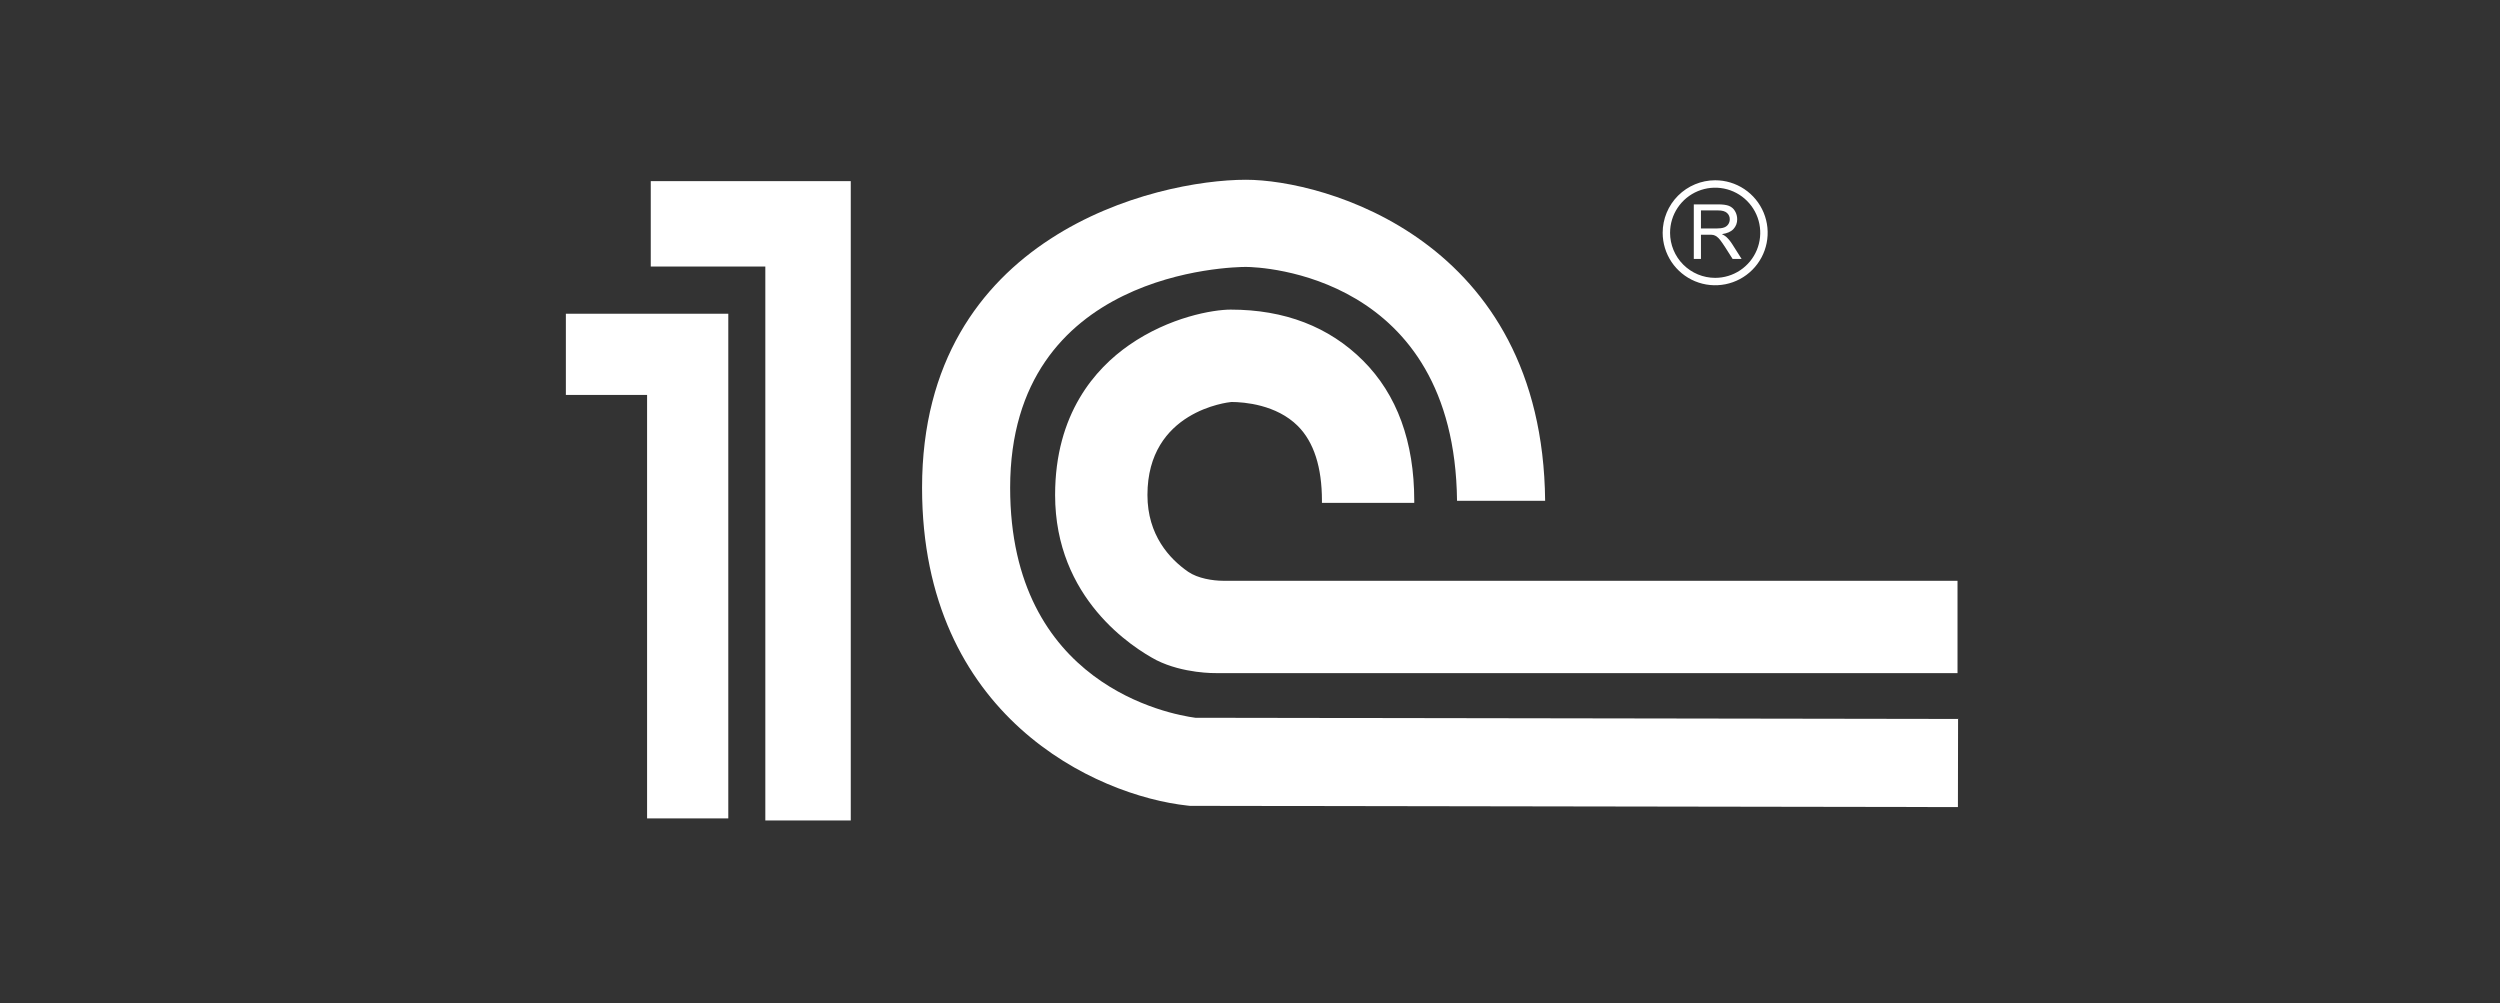 <svg width="167" height="67" viewBox="0 0 167 67" fill="none" xmlns="http://www.w3.org/2000/svg">
<rect x="0" y="0" width="167" height="67" fill="#333333" stroke="none"/>
<g clip-path="url(#clip0_242_547)">
<path d="M51.266 12.239H43.612V17.663H51.266V54.667H56.691V12.239H51.266Z" fill="white"/>
<path d="M56.69 12.098H43.471V17.805H51.124V54.809H56.831V12.098H56.69ZM56.548 54.526H51.406V17.523H43.753V12.38H56.548V54.526Z" fill="white"/>
<path d="M43.225 20.957H37.8V26.382H43.225V54.667H48.65V20.957H43.225Z" fill="white"/>
<path d="M82.206 20.823C79.768 20.823 70.622 23.002 70.622 33.066C70.622 38.931 74.387 42.426 77.314 43.974C79.099 44.869 81.253 44.823 81.253 44.823H130.62V38.937H81.702C80.961 38.937 79.941 38.764 79.286 38.31C78.053 37.457 76.505 35.863 76.505 33.066C76.505 27.341 81.966 26.738 82.244 26.711C83.004 26.715 85.289 26.854 86.792 28.356C87.888 29.451 88.444 31.166 88.444 33.453H94.329C94.329 29.547 93.193 26.431 90.952 24.192C87.905 21.147 84.172 20.823 82.206 20.823Z" fill="white"/>
<path d="M81.703 38.796C81.027 38.796 80.01 38.638 79.368 38.194C78.128 37.334 76.649 35.749 76.649 33.065C76.649 27.455 82.031 26.874 82.26 26.852C83.106 26.857 85.26 27.022 86.695 28.456C87.764 29.523 88.306 31.205 88.306 33.452V33.593H94.472V33.452C94.472 29.508 93.322 26.358 91.053 24.091C88.784 21.825 85.811 20.682 82.207 20.682C81.039 20.682 78.118 21.177 75.421 23.054C73.167 24.622 70.481 27.63 70.481 33.065C70.481 39.982 75.662 43.259 77.249 44.099C79.047 45 81.168 44.966 81.257 44.964H130.762V38.796H81.703ZM130.479 44.681H81.252C81.228 44.681 79.108 44.715 77.377 43.848C75.827 43.029 70.762 39.824 70.762 33.065C70.762 27.752 73.383 24.815 75.579 23.286C78.028 21.583 80.883 20.964 82.204 20.964C85.733 20.964 88.642 22.084 90.852 24.292C93.038 26.476 94.156 29.512 94.184 33.311H88.583C88.56 31.059 87.994 29.355 86.894 28.256C85.385 26.748 83.141 26.576 82.246 26.57C81.992 26.594 76.367 27.201 76.367 33.065C76.367 35.871 77.912 37.529 79.207 38.425C79.904 38.907 80.952 39.081 81.703 39.081H130.479V44.681ZM113.624 14.056H114.771C115.04 14.056 115.237 14.112 115.362 14.223C115.422 14.276 115.47 14.341 115.503 14.415C115.535 14.488 115.551 14.568 115.548 14.648C115.549 14.765 115.515 14.879 115.452 14.976C115.385 15.078 115.285 15.155 115.17 15.194C115.046 15.24 114.874 15.263 114.655 15.263H113.623L113.624 14.056ZM113.624 17.297V15.679H114.179C114.269 15.676 114.359 15.682 114.447 15.696C114.525 15.716 114.599 15.749 114.666 15.794C114.759 15.862 114.842 15.944 114.91 16.037C115 16.153 115.116 16.32 115.256 16.538L115.737 17.295H116.338L115.71 16.305C115.599 16.127 115.465 15.964 115.312 15.821C115.224 15.748 115.126 15.687 115.022 15.64C115.369 15.591 115.626 15.479 115.793 15.302C115.876 15.214 115.94 15.111 115.983 14.999C116.026 14.886 116.047 14.767 116.044 14.646C116.046 14.453 115.994 14.263 115.895 14.097C115.803 13.939 115.661 13.817 115.491 13.75C115.322 13.684 115.076 13.652 114.754 13.652H113.146V17.297H113.624Z" fill="white"/>
<path d="M111.066 15.548C111.066 16.242 111.272 16.92 111.657 17.497C112.043 18.074 112.59 18.523 113.231 18.789C113.872 19.054 114.577 19.123 115.258 18.988C115.938 18.853 116.563 18.519 117.053 18.028C117.544 17.538 117.878 16.913 118.013 16.232C118.148 15.552 118.079 14.847 117.813 14.206C117.547 13.565 117.098 13.017 116.521 12.632C115.944 12.247 115.266 12.041 114.572 12.042C113.643 12.043 112.752 12.413 112.094 13.07C111.437 13.728 111.067 14.619 111.066 15.548ZM111.561 15.548C111.561 14.953 111.738 14.37 112.069 13.875C112.4 13.38 112.871 12.994 113.421 12.767C113.972 12.539 114.577 12.479 115.162 12.596C115.746 12.712 116.282 12.999 116.703 13.421C117.124 13.842 117.411 14.379 117.527 14.963C117.643 15.547 117.583 16.153 117.355 16.703C117.127 17.253 116.741 17.723 116.245 18.054C115.75 18.385 115.168 18.561 114.572 18.561C113.773 18.56 113.008 18.243 112.443 17.678C111.878 17.113 111.561 16.347 111.56 15.548H111.561Z" fill="white"/>
<path d="M79.849 47.947C78.155 47.72 67.478 45.766 67.478 32.581C67.478 18.062 82.376 17.831 83.231 17.831C84.212 17.831 97.162 18.326 97.33 33.452H103.215C103.051 15.965 88.39 12.008 83.23 12.008C77.212 12.008 61.594 15.704 61.594 32.581C61.594 47.848 73.195 53.146 79.329 53.814L79.486 53.831L130.789 53.913L130.799 48.028L79.849 47.947Z" fill="white"/>
</g>
<defs>
<clipPath id="clip0_242_547">
<rect width="93" height="42.817" fill="white" transform="translate(37.8 12)"/>
</clipPath>
</defs>
</svg>
